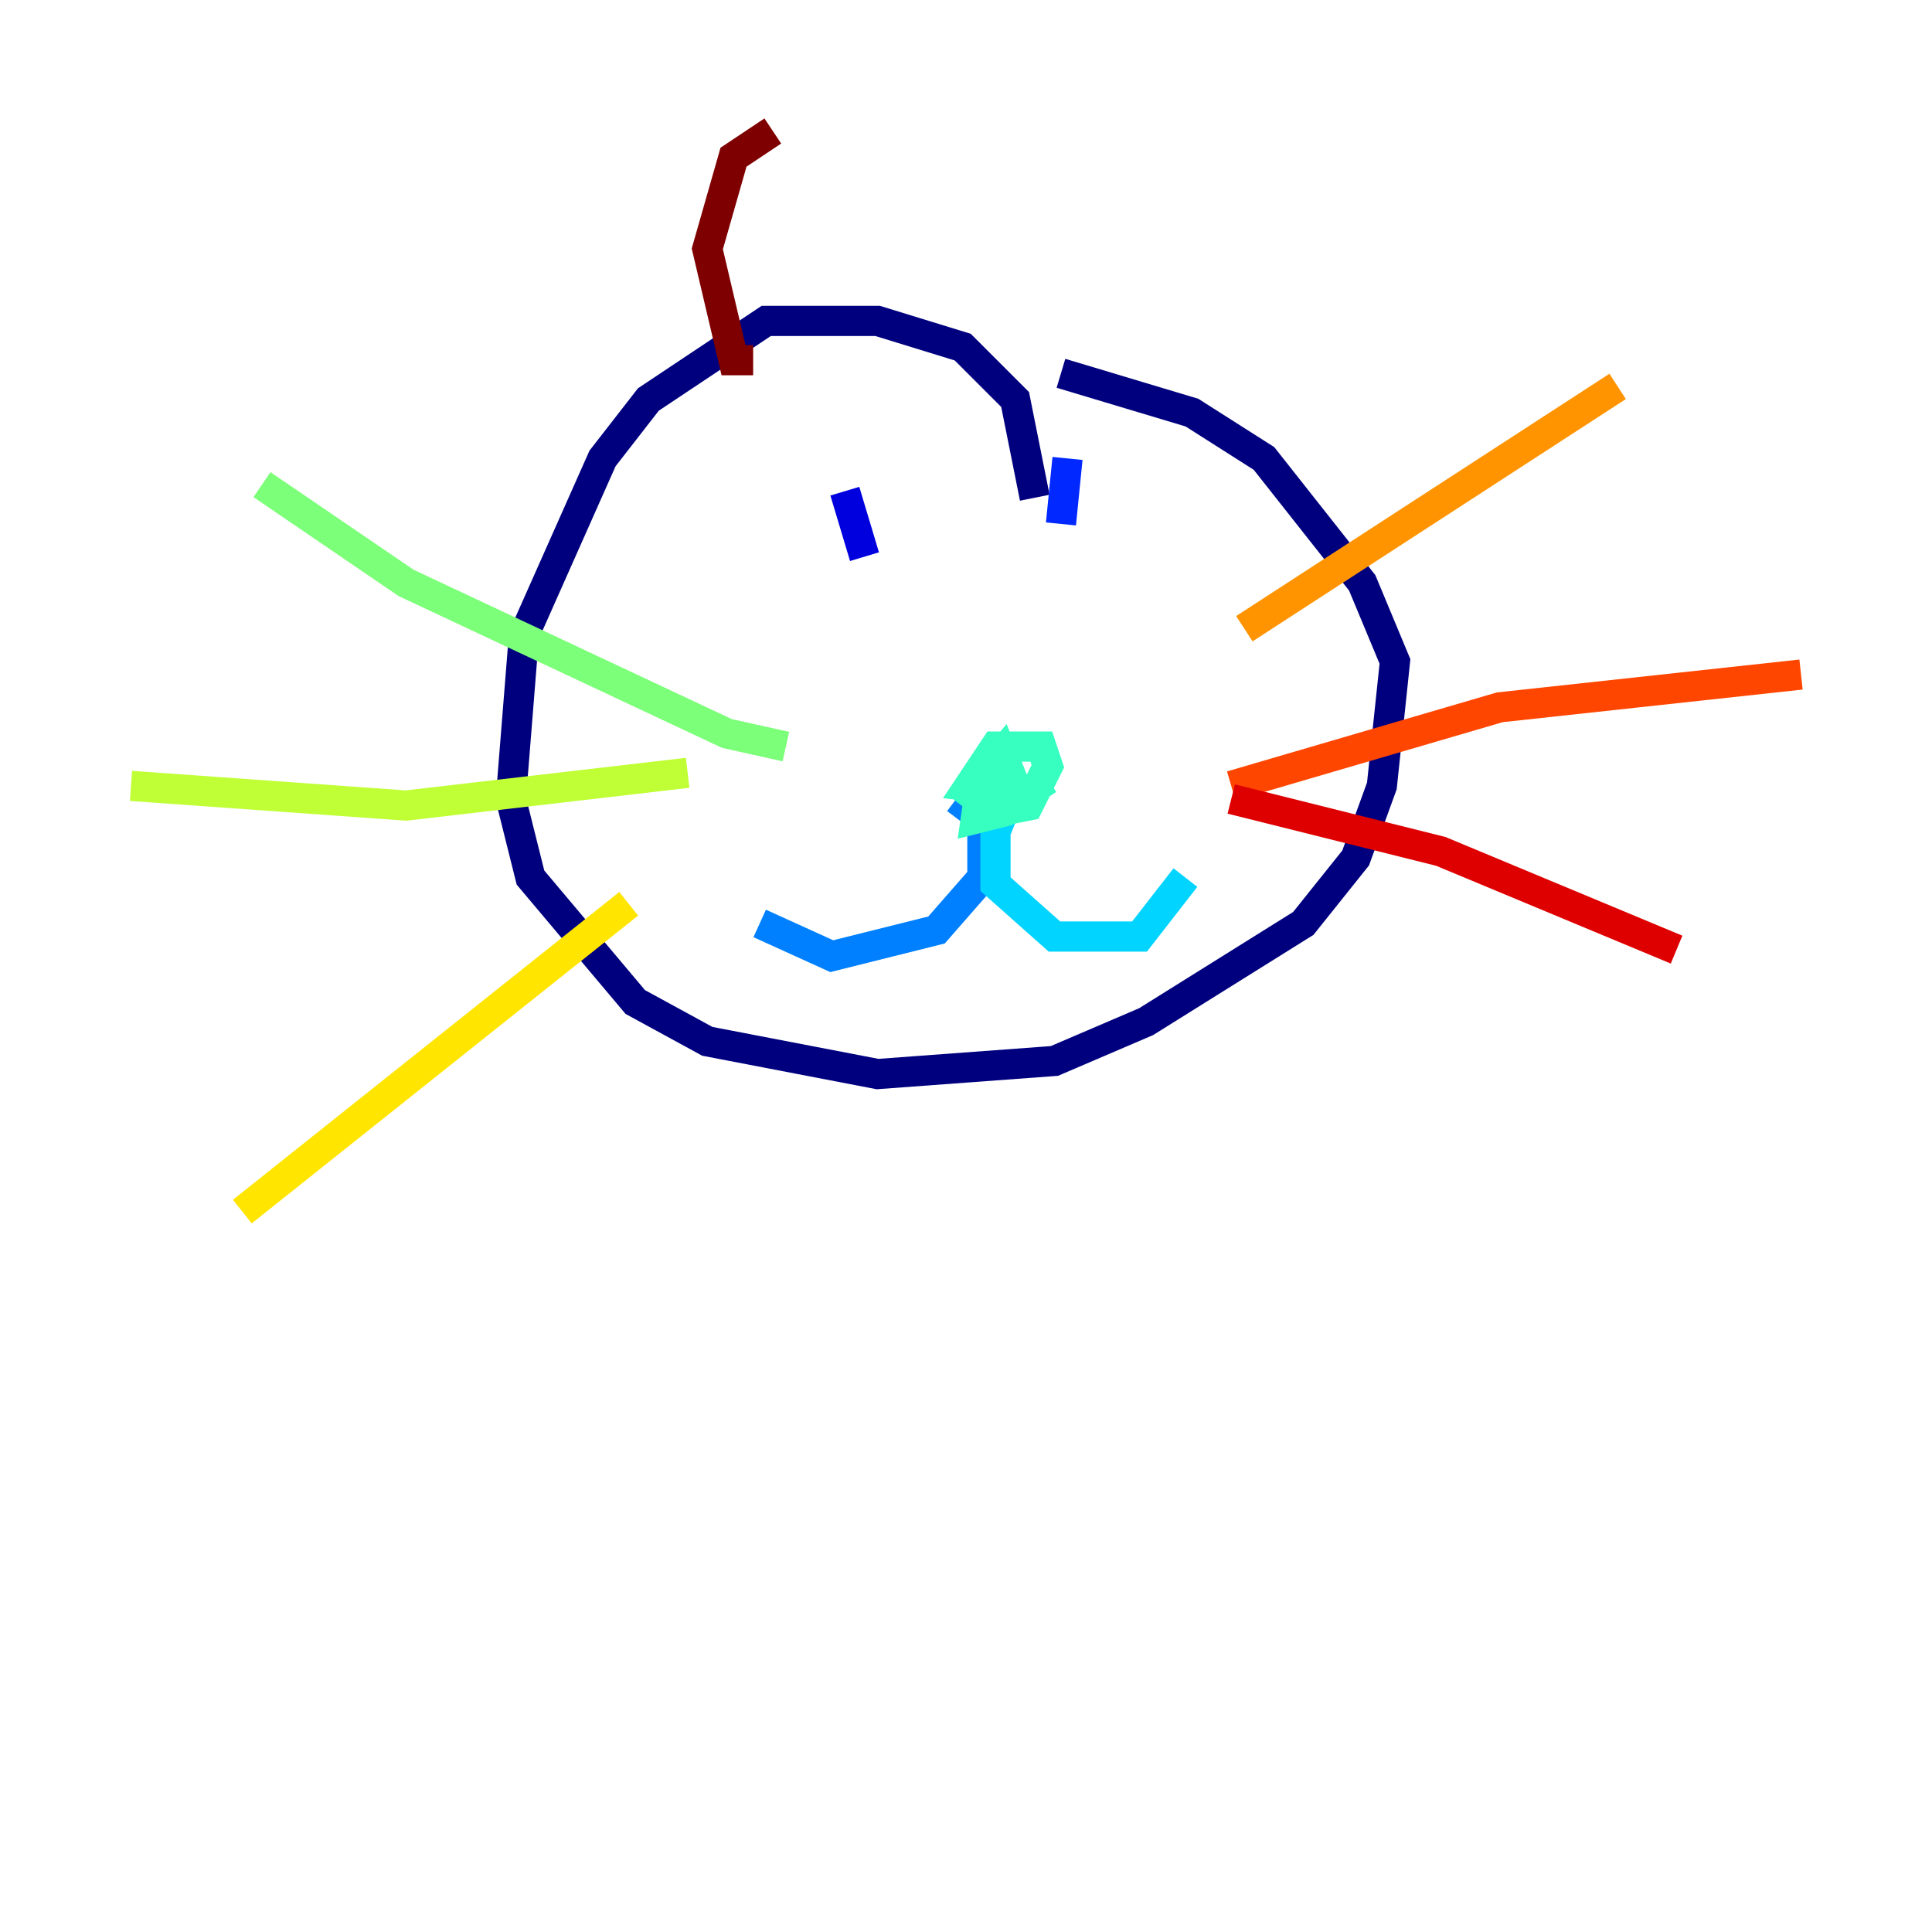 <?xml version="1.0" encoding="utf-8" ?>
<svg baseProfile="tiny" height="128" version="1.2" viewBox="0,0,128,128" width="128" xmlns="http://www.w3.org/2000/svg" xmlns:ev="http://www.w3.org/2001/xml-events" xmlns:xlink="http://www.w3.org/1999/xlink"><defs /><polyline fill="none" points="68.556,32.976 67.254,26.468 63.783,22.997 58.142,21.261 50.766,21.261 42.956,26.468 39.919,30.373 34.712,42.088 33.844,52.936 35.146,58.142 42.088,66.386 46.861,68.99 58.142,71.159 69.858,70.291 75.932,67.688 86.346,61.18 89.817,56.841 91.552,52.068 92.42,43.824 90.251,38.617 83.742,30.373 78.969,27.336 70.291,24.732" stroke="#00007f" stroke-width="2" /><polyline fill="none" points="55.973,32.542 57.275,36.881" stroke="#0000de" stroke-width="2" /><polyline fill="none" points="70.725,30.373 70.291,34.712" stroke="#0028ff" stroke-width="2" /><polyline fill="none" points="63.349,52.936 65.085,54.237 65.085,58.142 62.047,61.614 55.105,63.349 50.332,61.18" stroke="#0080ff" stroke-width="2" /><polyline fill="none" points="66.82,52.936 65.953,55.105 65.953,58.576 69.858,62.047 75.498,62.047 78.536,58.142" stroke="#00d4ff" stroke-width="2" /><polyline fill="none" points="66.386,50.766 65.085,51.2 64.651,54.237 66.386,53.803 67.254,52.068 66.386,49.898 64.217,52.502 65.953,53.803 68.122,53.37 69.424,50.766 68.99,49.464 65.953,49.464 64.217,52.068 68.122,52.502 69.424,51.634" stroke="#36ffc0" stroke-width="2" /><polyline fill="none" points="52.068,49.464 48.163,48.597 26.902,38.617 17.356,32.108" stroke="#7cff79" stroke-width="2" /><polyline fill="none" points="45.559,51.2 26.902,53.37 8.678,52.068" stroke="#c0ff36" stroke-width="2" /><polyline fill="none" points="41.654,59.878 16.054,80.271" stroke="#ffe500" stroke-width="2" /><polyline fill="none" points="82.441,41.654 107.173,25.6" stroke="#ff9400" stroke-width="2" /><polyline fill="none" points="81.573,52.068 99.363,46.861 119.322,44.691" stroke="#ff4600" stroke-width="2" /><polyline fill="none" points="81.573,52.936 95.458,56.407 111.078,62.915" stroke="#de0000" stroke-width="2" /><polyline fill="none" points="49.898,23.864 48.597,23.864 46.861,16.488 48.597,10.414 51.2,8.678" stroke="#7f0000" stroke-width="2" /></svg>